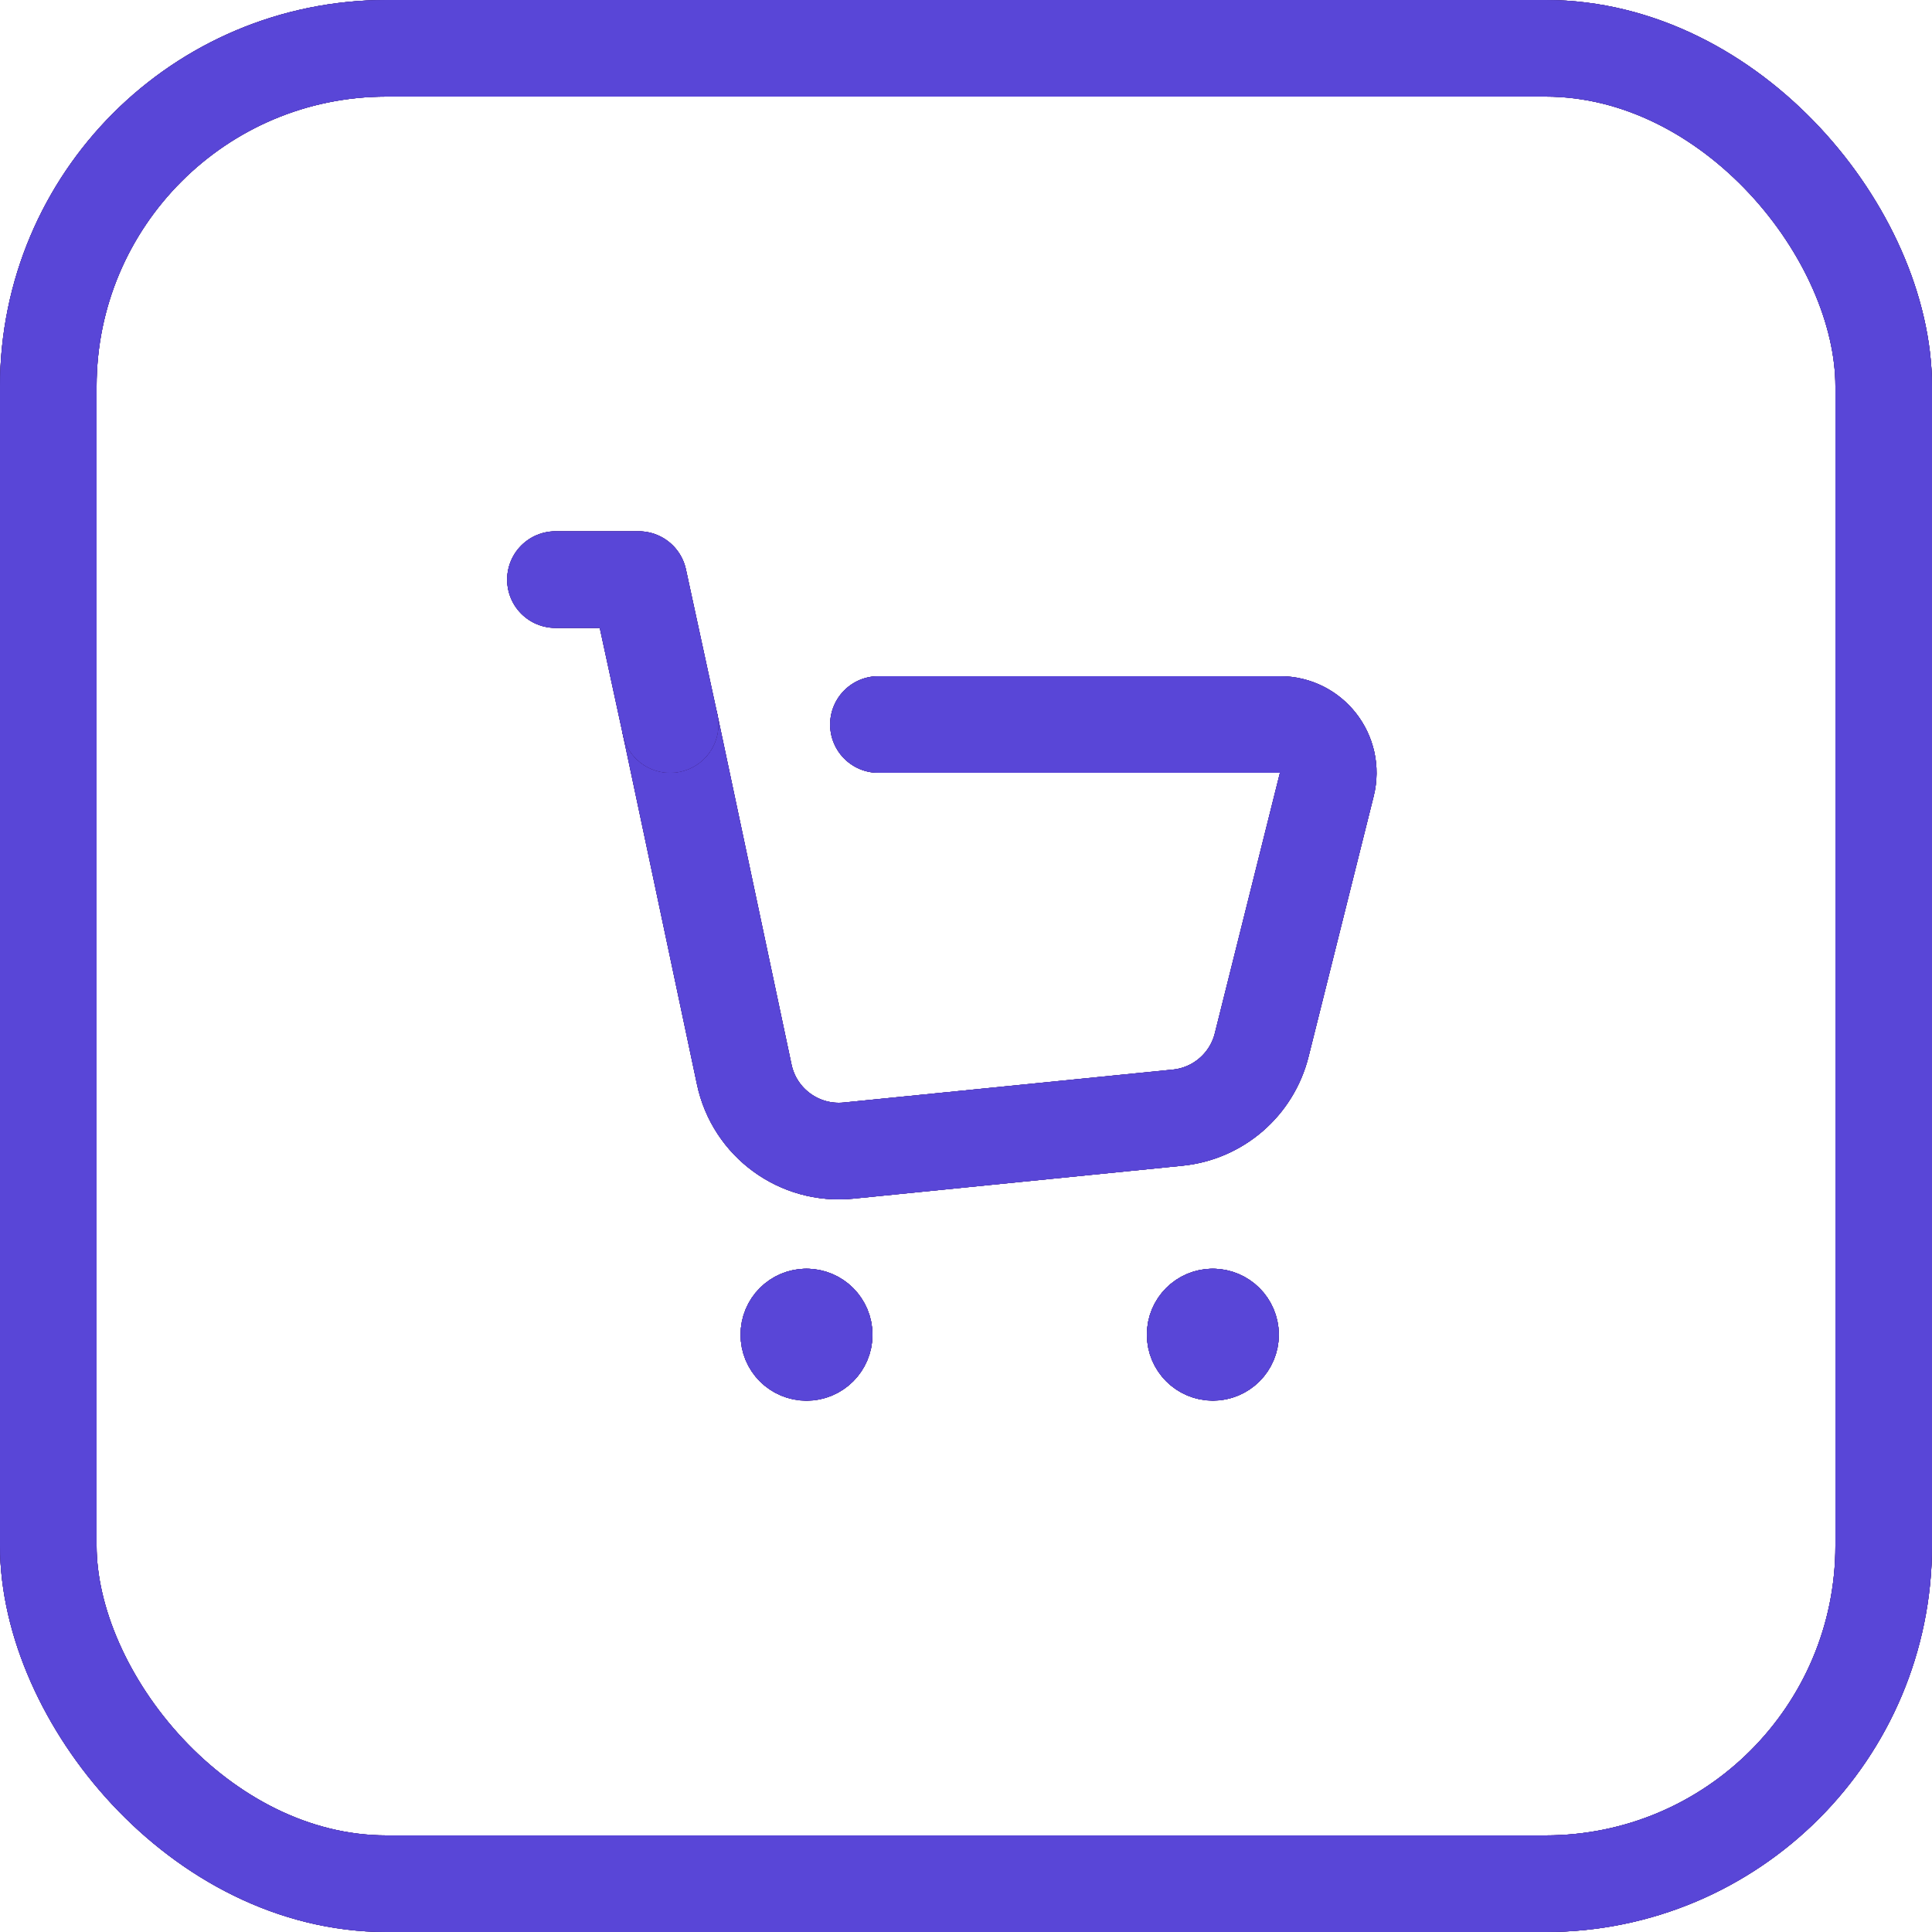 <svg width="40" height="40" viewBox="0 0 40 40" fill="none" xmlns="http://www.w3.org/2000/svg">
<rect x="1" y="1" width="38" height="38" rx="7" stroke="#2E1066" stroke-width="2"/>
<rect x="1" y="1" width="38" height="38" rx="7" stroke="#410F9E" stroke-width="2"/>
<rect x="1" y="1" width="38" height="38" rx="7" stroke="#453888" stroke-width="2"/>
<rect x="1" y="1" width="38" height="38" rx="7" stroke="#5946D7" stroke-width="2"/>
<path d="M13.874 15L15.409 22.246C15.62 23.244 16.549 23.923 17.565 23.822L24.381 23.14C25.221 23.056 25.917 22.454 26.122 21.635L27.47 16.243C27.628 15.611 27.151 15 26.5 15H18.187" stroke="#2E1066" stroke-width="2" stroke-linecap="round" stroke-linejoin="round"/>
<path d="M13.874 15L15.409 22.246C15.62 23.244 16.549 23.923 17.565 23.822L24.381 23.14C25.221 23.056 25.917 22.454 26.122 21.635L27.47 16.243C27.628 15.611 27.151 15 26.5 15H18.187" stroke="#410F9E" stroke-width="2" stroke-linecap="round" stroke-linejoin="round"/>
<path d="M13.874 15L15.409 22.246C15.62 23.244 16.549 23.923 17.565 23.822L24.381 23.14C25.221 23.056 25.917 22.454 26.122 21.635L27.47 16.243C27.628 15.611 27.151 15 26.5 15H18.187" stroke="#453888" stroke-width="2" stroke-linecap="round" stroke-linejoin="round"/>
<path d="M13.874 15L15.409 22.246C15.62 23.244 16.549 23.923 17.565 23.822L24.381 23.14C25.221 23.056 25.917 22.454 26.122 21.635L27.47 16.243C27.628 15.611 27.151 15 26.5 15H18.187" stroke="#5946D7" stroke-width="2" stroke-linecap="round" stroke-linejoin="round"/>
<path d="M13.874 15L13.224 12H11.5" stroke="#2E1066" stroke-width="2" stroke-linecap="round" stroke-linejoin="round"/>
<path d="M13.874 15L13.224 12H11.5" stroke="#410F9E" stroke-width="2" stroke-linecap="round" stroke-linejoin="round"/>
<path d="M13.874 15L13.224 12H11.5" stroke="#453888" stroke-width="2" stroke-linecap="round" stroke-linejoin="round"/>
<path d="M13.874 15L13.224 12H11.5" stroke="#5946D7" stroke-width="2" stroke-linecap="round" stroke-linejoin="round"/>
<path d="M25.109 27.267C24.907 27.267 24.743 27.431 24.745 27.633C24.745 27.835 24.909 27.999 25.111 27.999C25.313 27.999 25.477 27.835 25.477 27.633C25.476 27.431 25.312 27.267 25.109 27.267" stroke="#2E1066" stroke-width="2" stroke-linecap="round" stroke-linejoin="round"/>
<path d="M25.109 27.267C24.907 27.267 24.743 27.431 24.745 27.633C24.745 27.835 24.909 27.999 25.111 27.999C25.313 27.999 25.477 27.835 25.477 27.633C25.476 27.431 25.312 27.267 25.109 27.267" stroke="#410F9E" stroke-width="2" stroke-linecap="round" stroke-linejoin="round"/>
<path d="M25.109 27.267C24.907 27.267 24.743 27.431 24.745 27.633C24.745 27.835 24.909 27.999 25.111 27.999C25.313 27.999 25.477 27.835 25.477 27.633C25.476 27.431 25.312 27.267 25.109 27.267" stroke="#453888" stroke-width="2" stroke-linecap="round" stroke-linejoin="round"/>
<path d="M25.109 27.267C24.907 27.267 24.743 27.431 24.745 27.633C24.745 27.835 24.909 27.999 25.111 27.999C25.313 27.999 25.477 27.835 25.477 27.633C25.476 27.431 25.312 27.267 25.109 27.267" stroke="#5946D7" stroke-width="2" stroke-linecap="round" stroke-linejoin="round"/>
<path d="M16.697 27.267C16.495 27.267 16.331 27.431 16.333 27.633C16.331 27.836 16.496 28 16.698 28C16.9 28 17.064 27.836 17.064 27.634C17.064 27.431 16.9 27.267 16.697 27.267" stroke="#2E1066" stroke-width="2" stroke-linecap="round" stroke-linejoin="round"/>
<path d="M16.697 27.267C16.495 27.267 16.331 27.431 16.333 27.633C16.331 27.836 16.496 28 16.698 28C16.9 28 17.064 27.836 17.064 27.634C17.064 27.431 16.9 27.267 16.697 27.267" stroke="#410F9E" stroke-width="2" stroke-linecap="round" stroke-linejoin="round"/>
<path d="M16.697 27.267C16.495 27.267 16.331 27.431 16.333 27.633C16.331 27.836 16.496 28 16.698 28C16.9 28 17.064 27.836 17.064 27.634C17.064 27.431 16.9 27.267 16.697 27.267" stroke="#453888" stroke-width="2" stroke-linecap="round" stroke-linejoin="round"/>
<path d="M16.697 27.267C16.495 27.267 16.331 27.431 16.333 27.633C16.331 27.836 16.496 28 16.698 28C16.9 28 17.064 27.836 17.064 27.634C17.064 27.431 16.9 27.267 16.697 27.267" stroke="#5946D7" stroke-width="2" stroke-linecap="round" stroke-linejoin="round"/>
</svg>
